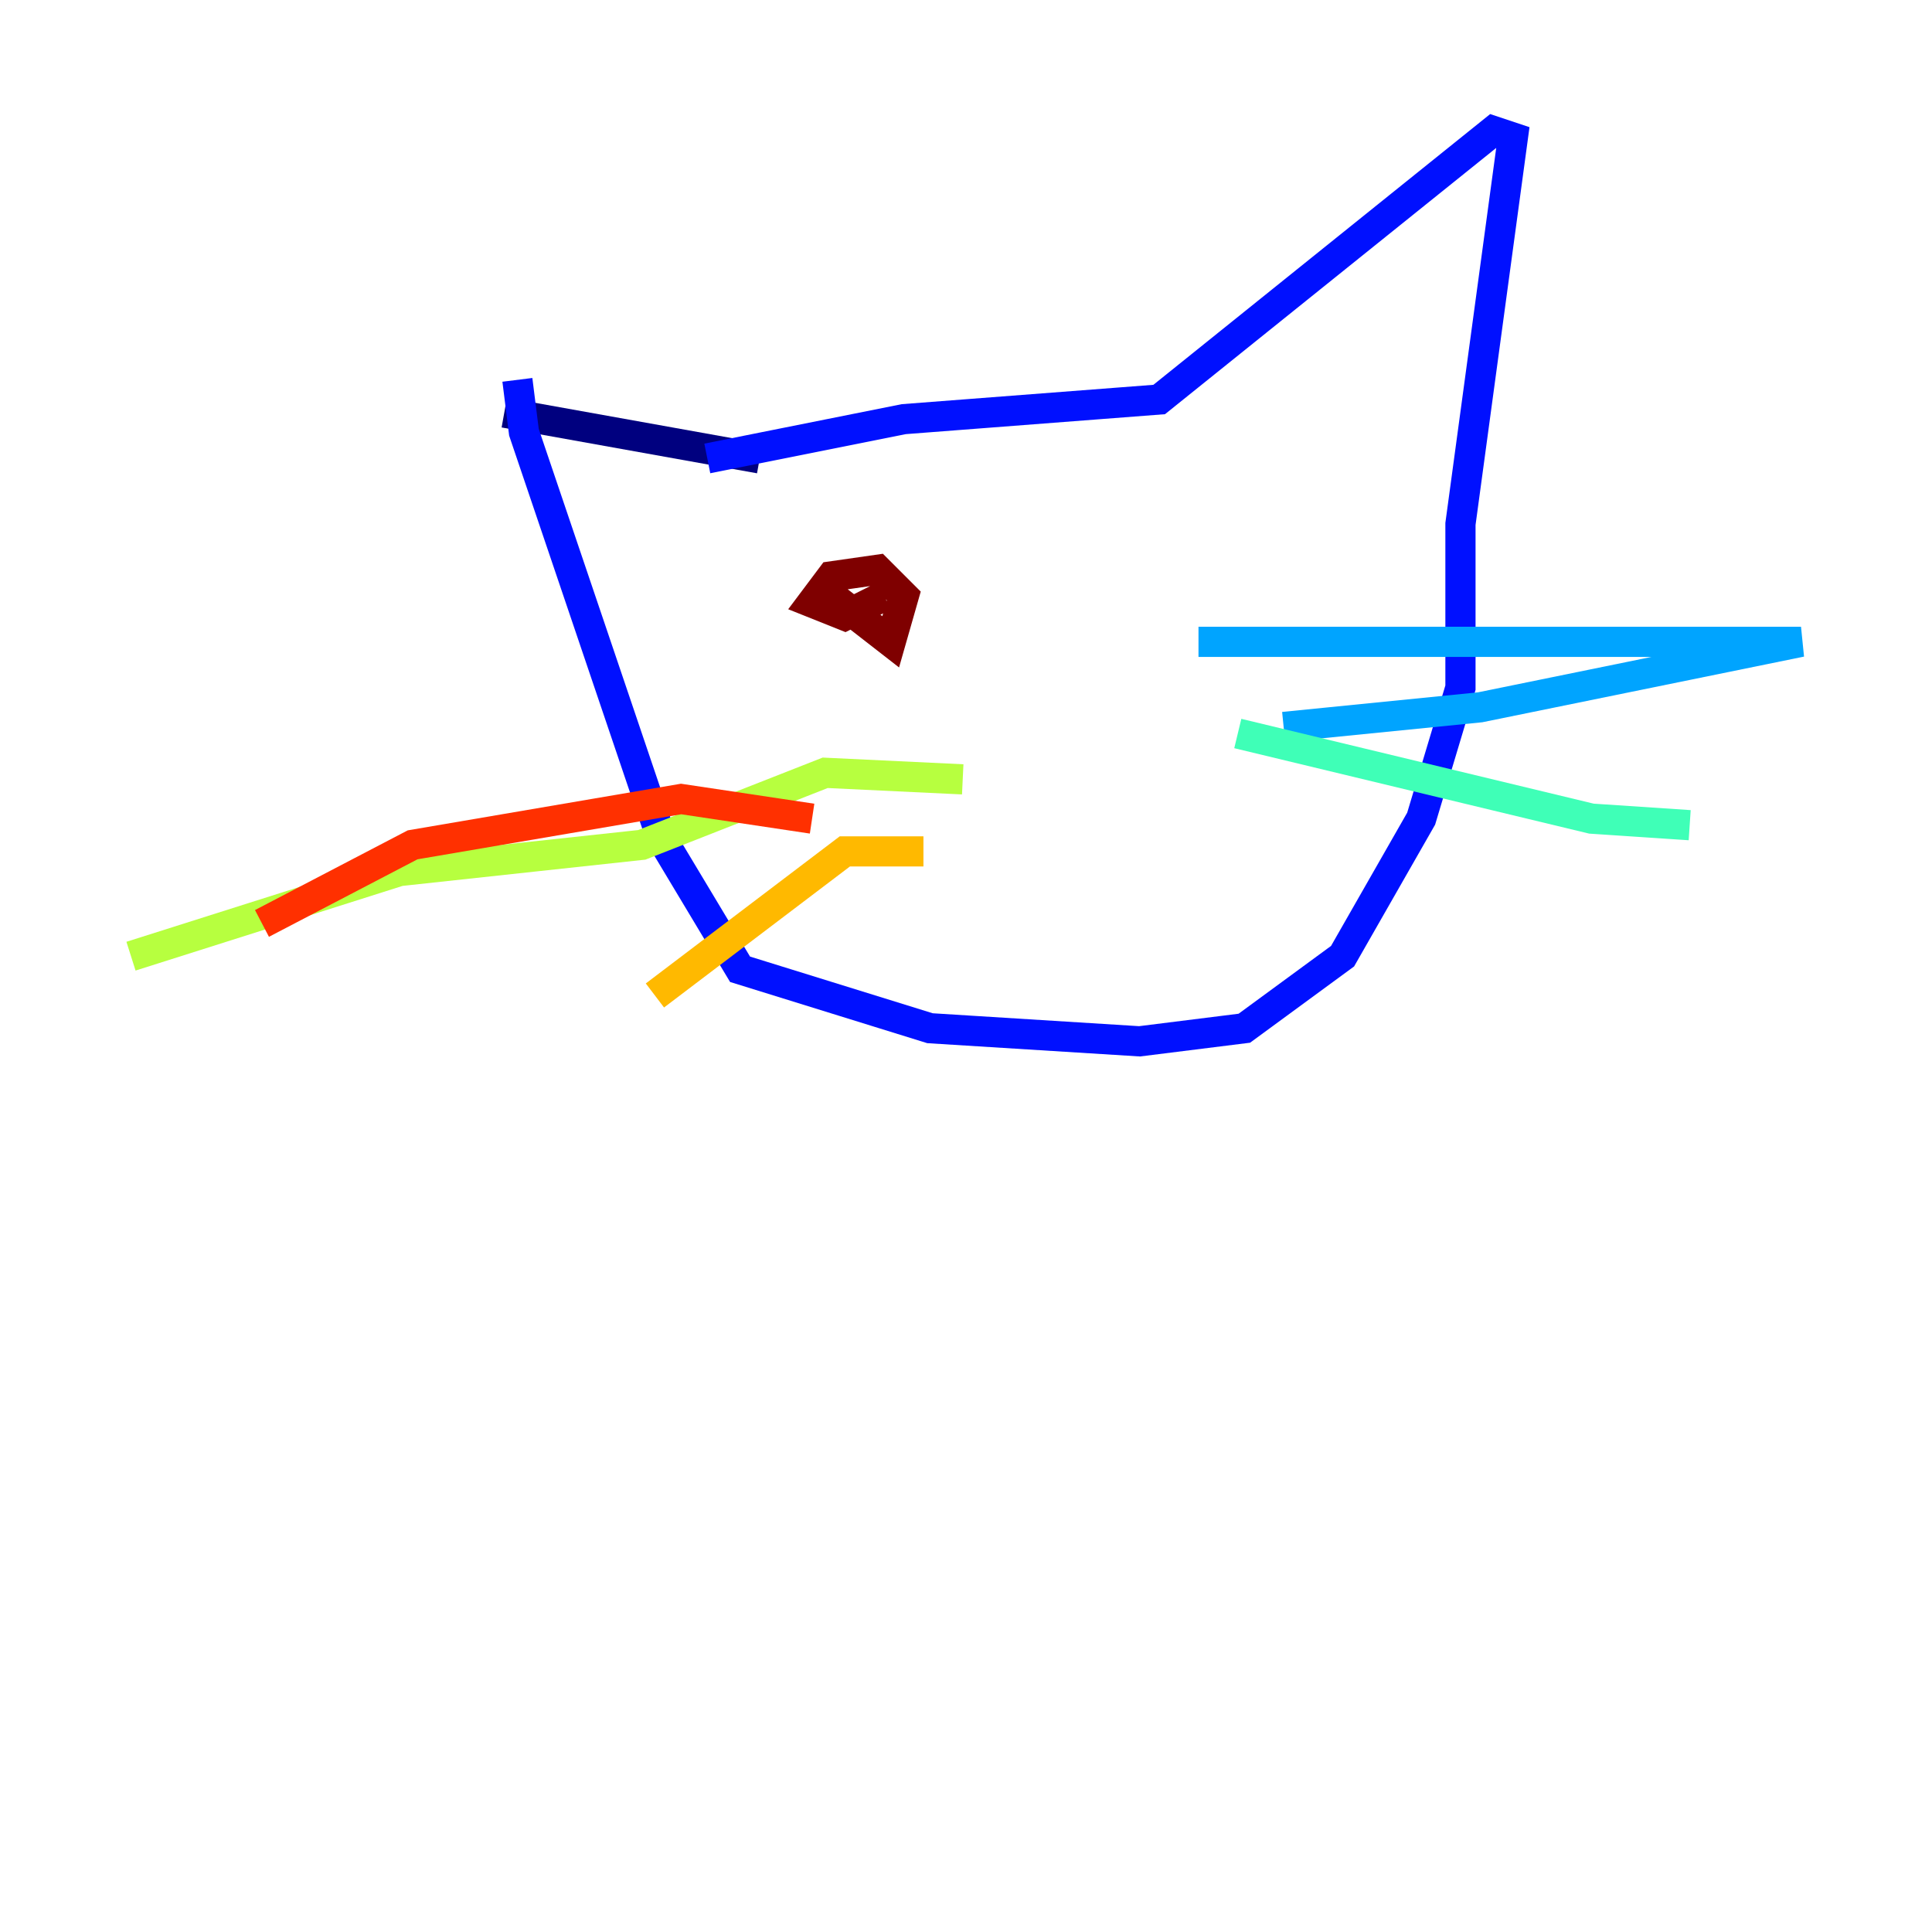 <?xml version="1.0" encoding="utf-8" ?>
<svg baseProfile="tiny" height="128" version="1.2" viewBox="0,0,128,128" width="128" xmlns="http://www.w3.org/2000/svg" xmlns:ev="http://www.w3.org/2001/xml-events" xmlns:xlink="http://www.w3.org/1999/xlink"><defs /><polyline fill="none" points="33.41,27.336 50.332,30.373" stroke="#00007f" stroke-width="2" /><polyline fill="none" points="34.278,25.166 34.712,28.637 43.824,55.539 49.031,64.217 61.614,68.122 75.498,68.99 82.441,68.122 88.949,63.349 94.156,54.237 96.759,45.559 96.759,34.712 100.231,9.112 98.929,8.678 76.8,26.468 59.878,27.77 46.861,30.373" stroke="#0010ff" stroke-width="2" /><polyline fill="none" points="79.403,42.522 119.322,42.522 98.061,46.861 85.044,48.163" stroke="#00a4ff" stroke-width="2" /><polyline fill="none" points="82.007,48.597 105.437,54.237 111.946,54.671" stroke="#3fffb7" stroke-width="2" /><polyline fill="none" points="63.783,51.634 54.671,51.2 42.522,55.973 26.468,57.709 8.678,63.349" stroke="#b7ff3f" stroke-width="2" /><polyline fill="none" points="61.18,56.407 55.973,56.407 43.39,65.953" stroke="#ffb900" stroke-width="2" /><polyline fill="none" points="53.803,54.237 45.125,52.936 27.336,55.973 17.356,61.18" stroke="#ff3000" stroke-width="2" /><polyline fill="none" points="55.105,39.485 59.01,42.522 59.878,39.485 58.142,37.749 55.105,38.183 53.803,39.919 55.973,40.786 58.576,39.485" stroke="#7f0000" stroke-width="2" /></svg>